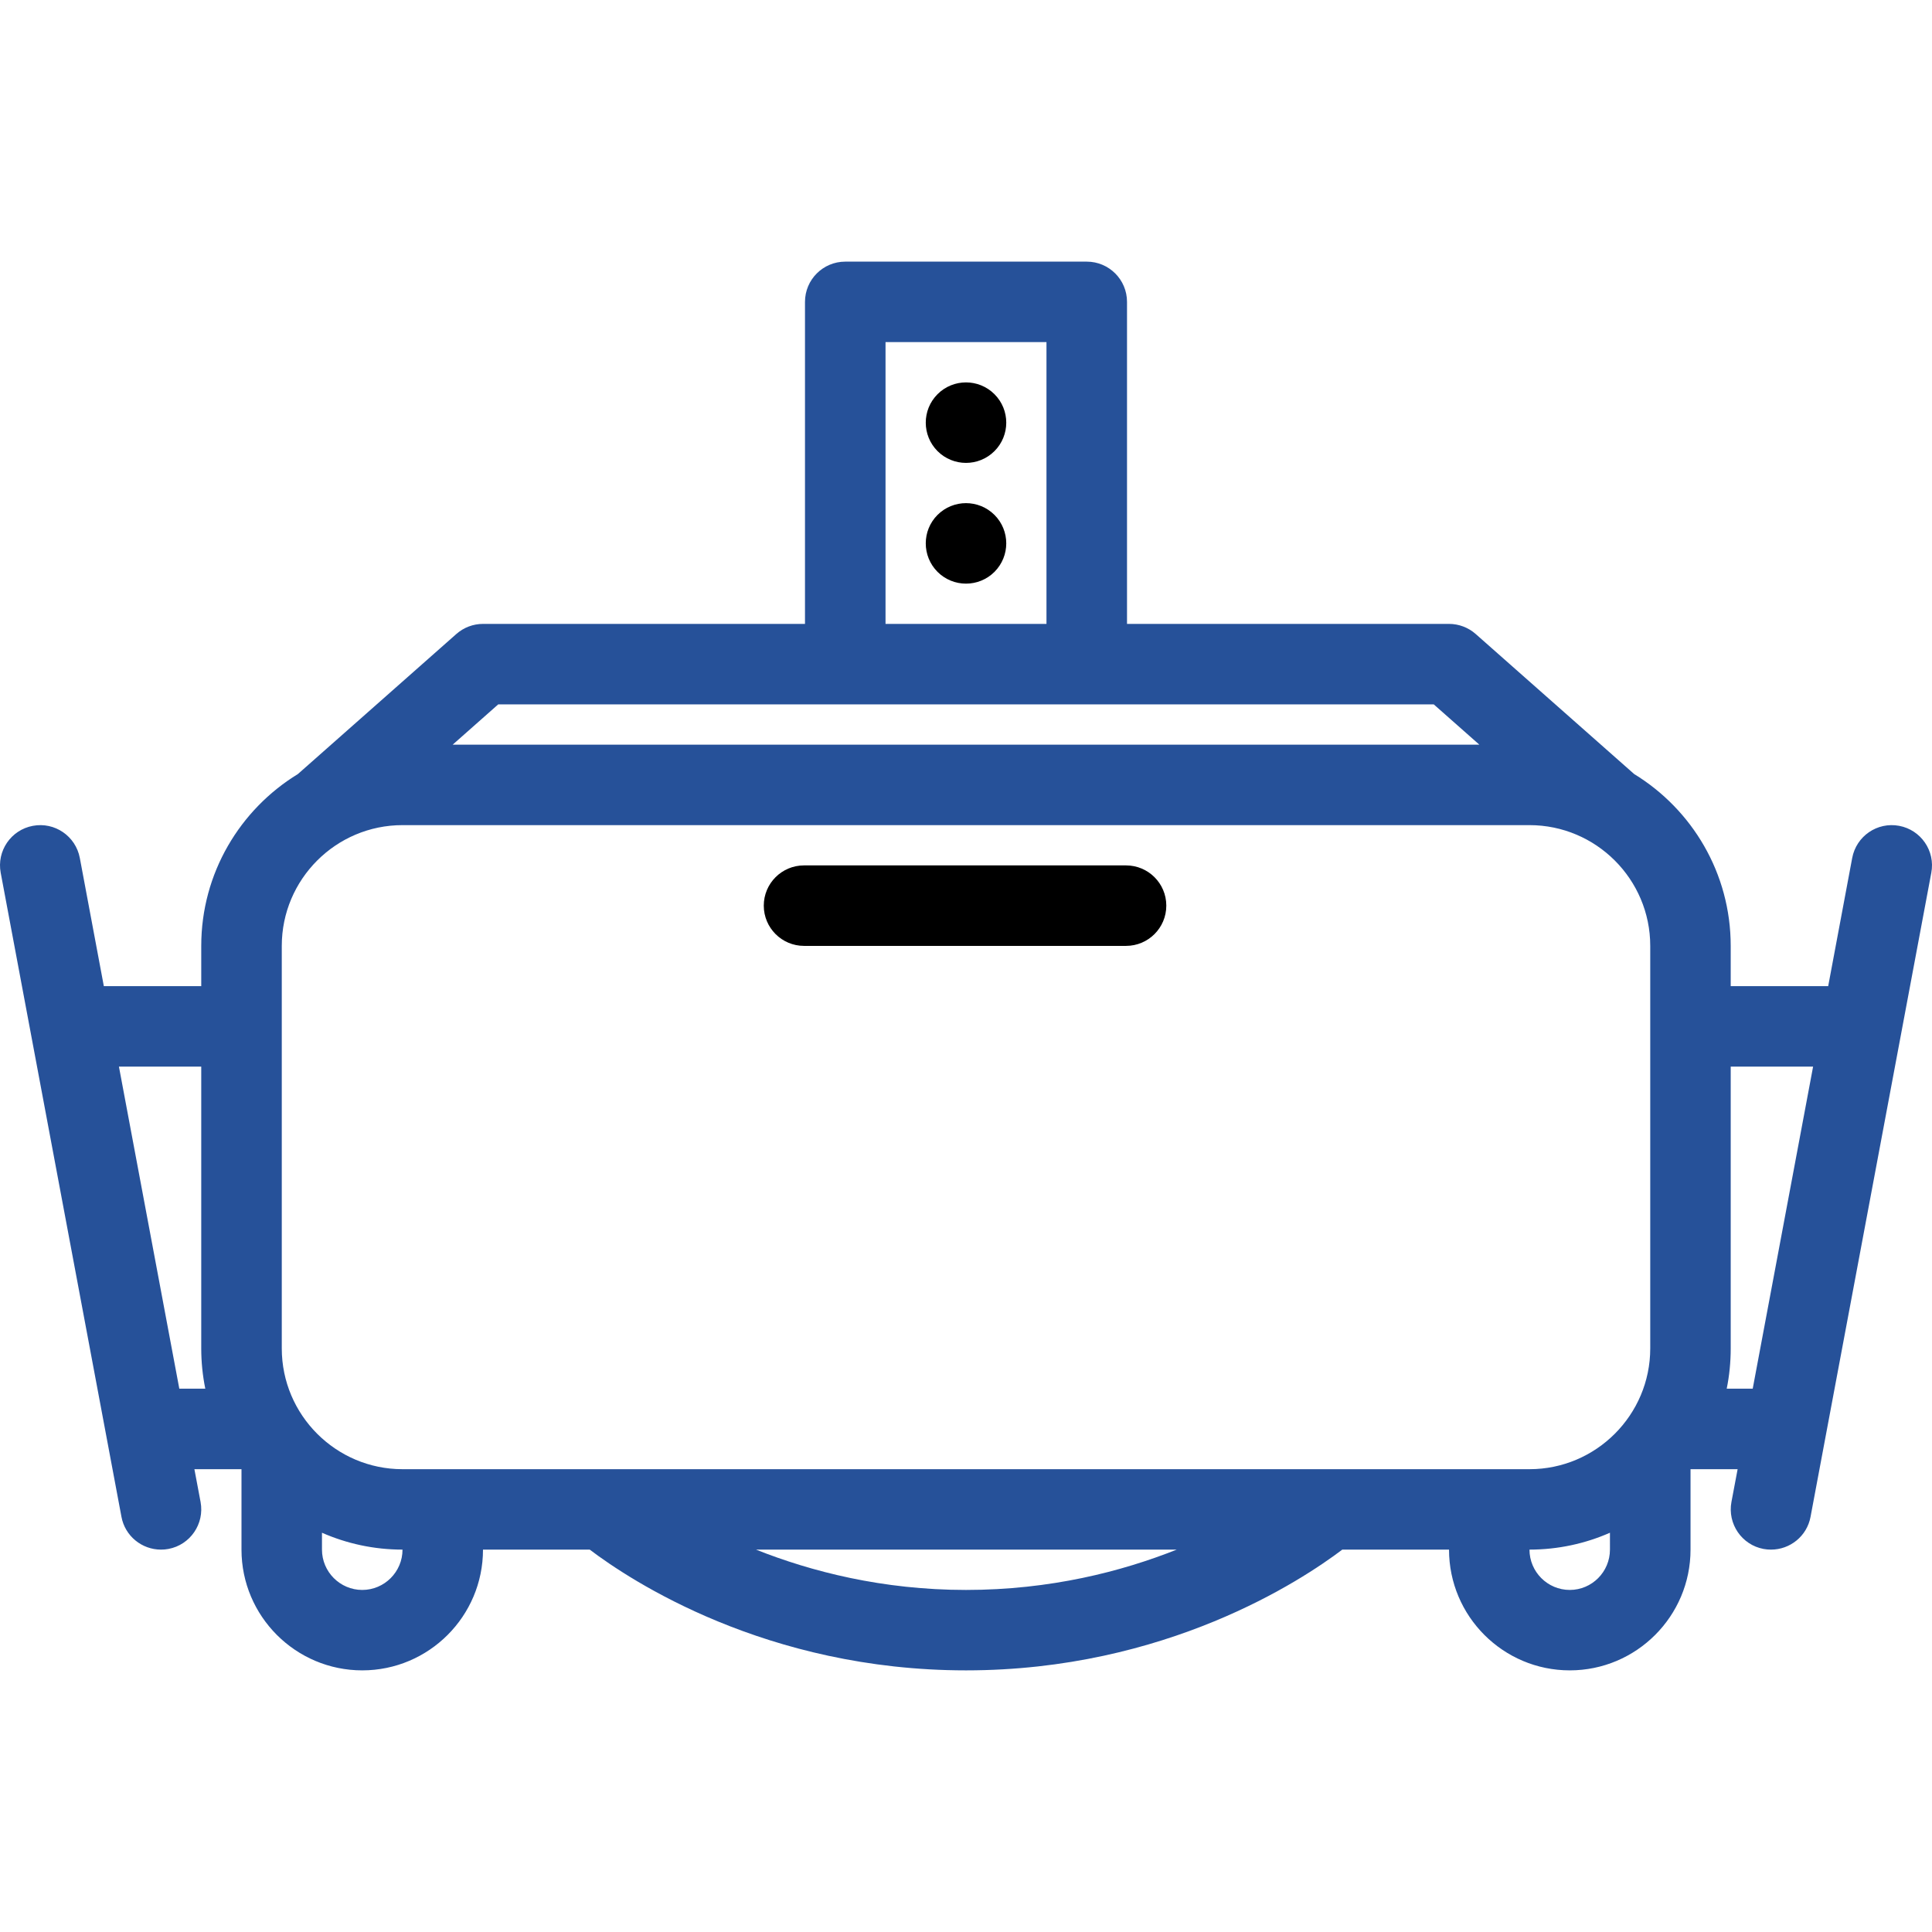 <?xml version="1.0" encoding="iso-8859-1"?>
<!-- Generator: Adobe Illustrator 19.0.0, SVG Export Plug-In . SVG Version: 6.00 Build 0)  -->
<svg version="1.1" id="Layer_1" xmlns="http://www.w3.org/2000/svg" xmlns:xlink="http://www.w3.org/1999/xlink" x="0px" y="0px"
	 viewBox="0 0 511.988 511.988" style="enable-background:new 0 0 511.988 511.988;" xml:space="preserve">
<g>
	<g>
		<g>
			<path fill="#265199" d="M503.292,218.849c-5.804-1.093-11.362,2.726-12.451,8.515l-6.362,33.965h-25.834v-10.666
				c0-19.26-10.244-36.157-25.588-45.54l-42-37.117c-1.951-1.721-4.471-2.672-7.059-2.672h-85.334V80.001
				c0-5.892-4.774-10.666-10.667-10.666h-64c-5.892,0-10.672,4.774-10.672,10.666v85.334h-85.328c-2.608,0-5.108,0.951-7.059,2.672
				l-42,37.122c-15.343,9.378-25.607,26.285-25.607,45.535v10.666H27.516l-6.363-33.965c-1.093-5.789-6.652-9.607-12.451-8.515
				c-5.794,1.083-9.607,6.657-8.515,12.446l32,170.672c0.951,5.117,5.437,8.686,10.466,8.686c0.657,0,1.313-0.049,1.971-0.176
				c5.799-1.078,9.608-6.666,8.529-12.451l-1.637-8.686h12.48v21.312c0,17.658,14.363,32,32,32c17.642,0,32-14.342,32-32h28.284
				c10.701,8.117,46.73,32,99.716,32c52.971,0,89.011-23.883,99.716-32h28.285c0,17.658,14.353,32,32,32c17.637,0,32-14.342,32-32
				v-21.312h12.48l-1.638,8.686c-1.078,5.785,2.726,11.373,8.51,12.451c0.677,0.127,1.333,0.176,1.99,0.176
				c5.029,0,9.51-3.568,10.461-8.686l32-170.672C512.9,225.506,509.066,219.933,503.292,218.849z M47.516,367.997l-16-85.344H53.33
				v74.688c0,3.637,0.372,7.215,1.073,10.656H47.516z M234.669,90.663h42.651v74.672h-42.651V90.663z M132.031,186.663h91.966h64
				h91.952l12.078,10.672h-272.06L132.031,186.663z M95.997,421.341c-5.873,0-10.672-4.795-10.672-10.688v-4.471
				c6.549,2.873,13.75,4.471,21.343,4.471C106.668,416.546,101.874,421.341,95.997,421.341z M255.997,421.341
				c-22.172,0-41.063-4.893-55.657-10.688h111.501C297.262,416.448,278.34,421.341,255.997,421.341z M426.644,410.653
				c0,5.893-4.774,10.688-10.646,10.688c-5.893,0-10.677-4.795-10.677-10.688c7.578,0,14.794-1.598,21.323-4.471V410.653z
				 M437.321,357.341c0,17.627-14.362,32-32,32H106.668c-17.651,0-31.995-14.373-31.995-32V250.663c0-17.642,14.344-32,31.995-32
				h298.653c17.638,0,32,14.358,32,32V357.341z M464.479,367.997h-6.893c0.706-3.441,1.059-7.02,1.059-10.656v-74.688h21.834
				L464.479,367.997z"/>
			<path d="M248.448,136.457c-4.157,4.167-4.157,10.917,0,15.089c4.171,4.162,10.921,4.162,15.093,0
				c4.162-4.172,4.162-10.922,0-15.089C259.369,132.295,252.62,132.295,248.448,136.457z"/>
			<path d="M248.448,104.461c-4.157,4.162-4.157,10.912,0,15.084c4.171,4.166,10.921,4.166,15.093,0
				c4.162-4.172,4.162-10.922,0-15.084C259.369,100.295,252.62,100.295,248.448,104.461z"/>
			<path d="M298.399,229.335h-85.324c-5.892,0-10.671,4.77-10.671,10.662c0,5.892,4.78,10.667,10.671,10.667h85.324
				c5.892,0,10.677-4.774,10.677-10.667S304.291,229.335,298.399,229.335z"/>
		</g>
	</g>
</g>
<g>
</g>
<g>
</g>
<g>
</g>
<g>
</g>
<g>
</g>
<g>
</g>
<g>
</g>
<g>
</g>
<g>
</g>
<g>
</g>
<g>
</g>
<g>
</g>
<g>
</g>
<g>
</g>
<g>
</g>
</svg>
